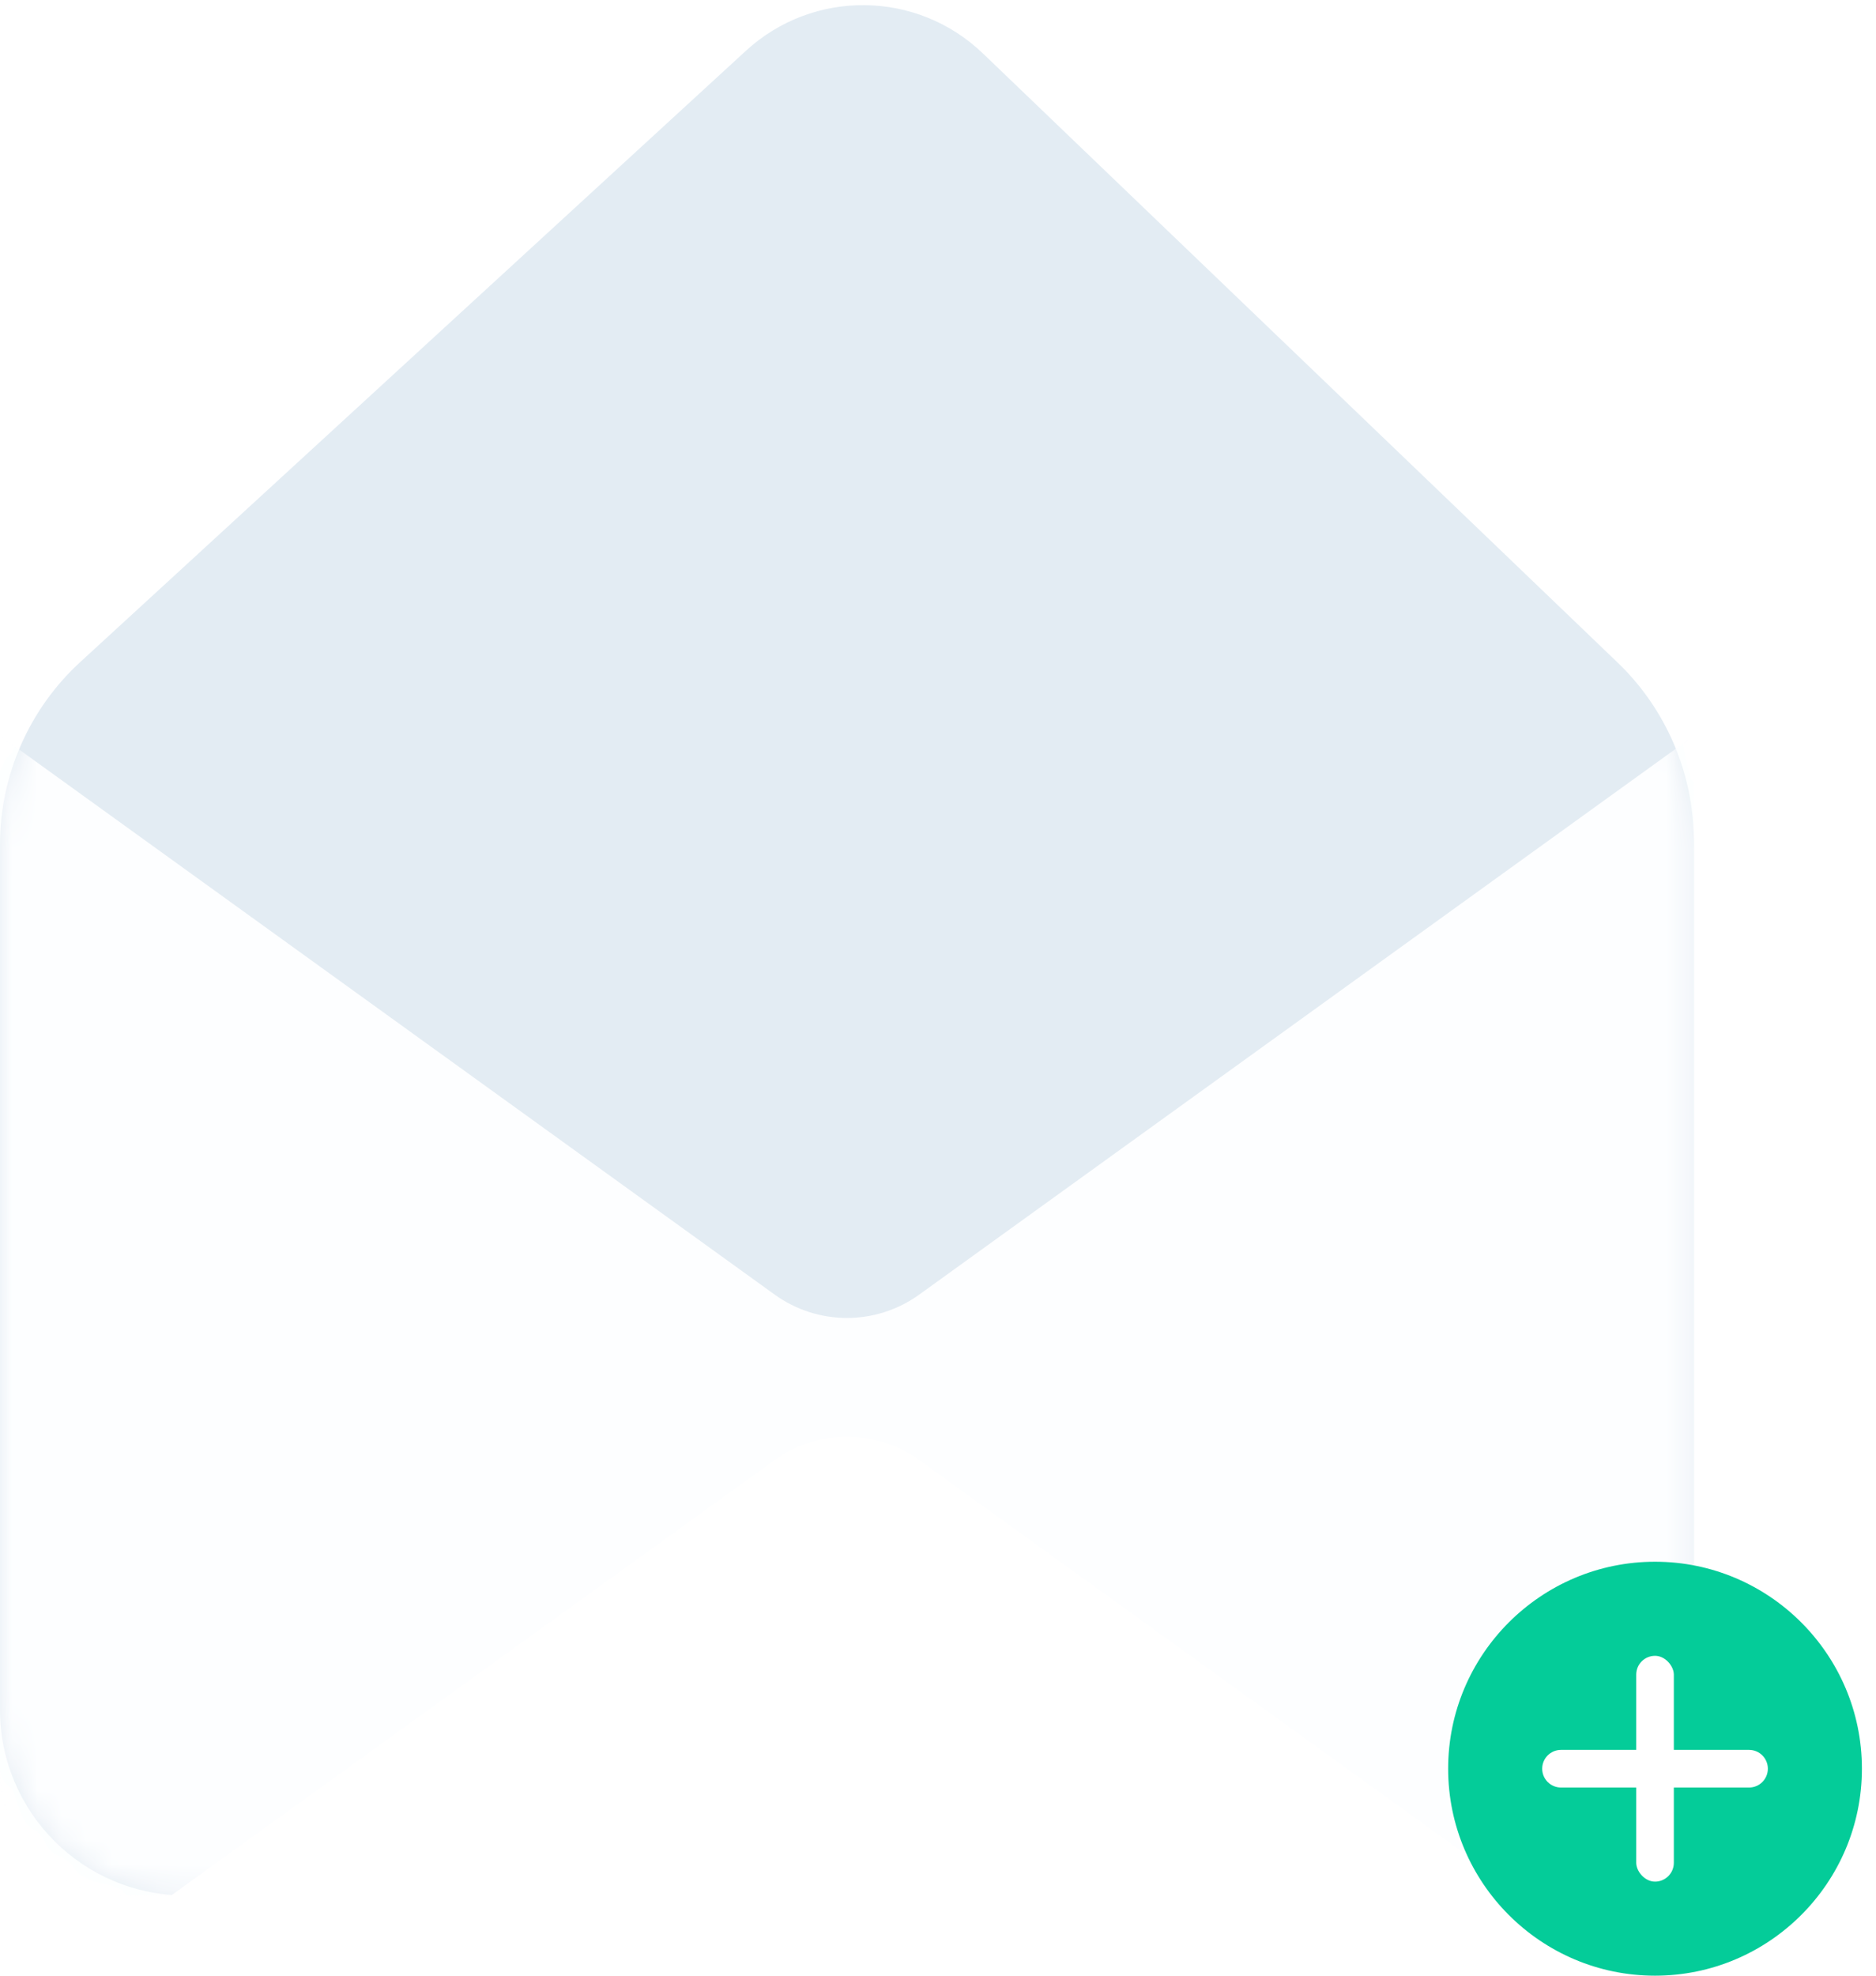 <?xml version="1.0" encoding="UTF-8"?>
<svg width="76px" height="80px" viewBox="0 0 76 80" version="1.1" xmlns="http://www.w3.org/2000/svg" xmlns:xlink="http://www.w3.org/1999/xlink">
    <!-- Generator: Sketch 52.4 (67378) - http://www.bohemiancoding.com/sketch -->
    <title>subscription</title>
    <desc>Created with Sketch.</desc>
    <defs>
        <path d="M3.251,26.808 L30.22,2.055 C32.947,-0.447 37.145,-0.401 39.816,2.161 L65.532,26.828 C67.505,28.721 68.621,31.339 68.621,34.076 L68.621,69.223 C68.621,73.381 65.255,76.751 61.103,76.751 L7.518,76.751 C3.366,76.751 -7.64973441e-17,73.381 -5.84984983e-16,69.223 L-3.55271368e-15,34.207 C-5.14470031e-15,31.394 1.179,28.709 3.251,26.808 Z" id="path-1"></path>
        <path d="M3.251,26.808 L30.22,2.055 C32.947,-0.447 37.145,-0.401 39.816,2.161 L65.532,26.828 C67.505,28.721 68.621,31.339 68.621,34.076 L68.621,69.223 C68.621,73.381 65.255,76.751 61.103,76.751 L7.518,76.751 C3.366,76.751 -7.64973441e-17,73.381 -5.84984983e-16,69.223 L-3.55271368e-15,34.207 C-5.14470031e-15,31.394 1.179,28.709 3.251,26.808 Z" id="path-3"></path>
        <filter x="-56.2%" y="-160.0%" width="213.5%" height="422.5%" filterUnits="objectBoundingBox" id="filter-5">
            <feOffset dx="0" dy="5" in="SourceAlpha" result="shadowOffsetOuter1"></feOffset>
            <feGaussianBlur stdDeviation="7.5" in="shadowOffsetOuter1" result="shadowBlurOuter1"></feGaussianBlur>
            <feColorMatrix values="0 0 0 0 0   0 0 0 0 0   0 0 0 0 0  0 0 0 0.1 0" type="matrix" in="shadowBlurOuter1" result="shadowMatrixOuter1"></feColorMatrix>
            <feMerge>
                <feMergeNode in="shadowMatrixOuter1"></feMergeNode>
                <feMergeNode in="SourceGraphic"></feMergeNode>
            </feMerge>
        </filter>
        <path d="M3.251,26.808 L30.22,2.055 C32.947,-0.447 37.145,-0.401 39.816,2.161 L65.532,26.828 C67.505,28.721 68.621,31.339 68.621,34.076 L68.621,69.223 C68.621,73.381 65.255,76.751 61.103,76.751 L7.518,76.751 C3.366,76.751 -7.64973441e-17,73.381 -5.84984983e-16,69.223 L-3.55271368e-15,34.207 C-5.14470031e-15,31.394 1.179,28.709 3.251,26.808 Z" id="path-6"></path>
        <path d="M3.251,26.808 L30.22,2.055 C32.947,-0.447 37.145,-0.401 39.816,2.161 L65.532,26.828 C67.505,28.721 68.621,31.339 68.621,34.076 L68.621,69.223 C68.621,73.381 65.255,76.751 61.103,76.751 L7.518,76.751 C3.366,76.751 -7.64973441e-17,73.381 -5.84984983e-16,69.223 L-3.55271368e-15,34.207 C-5.14470031e-15,31.394 1.179,28.709 3.251,26.808 Z" id="path-8"></path>
        <filter x="-56.2%" y="-160.0%" width="213.5%" height="422.5%" filterUnits="objectBoundingBox" id="filter-10">
            <feOffset dx="0" dy="5" in="SourceAlpha" result="shadowOffsetOuter1"></feOffset>
            <feGaussianBlur stdDeviation="7.5" in="shadowOffsetOuter1" result="shadowBlurOuter1"></feGaussianBlur>
            <feColorMatrix values="0 0 0 0 0   0 0 0 0 0   0 0 0 0 0  0 0 0 0.1 0" type="matrix" in="shadowBlurOuter1" result="shadowMatrixOuter1"></feColorMatrix>
            <feMerge>
                <feMergeNode in="shadowMatrixOuter1"></feMergeNode>
                <feMergeNode in="SourceGraphic"></feMergeNode>
            </feMerge>
        </filter>
        <linearGradient x1="60.881%" y1="74.033%" x2="32.47%" y2="-13.308%" id="linearGradient-11">
            <stop stop-color="#15DABA" offset="0%"></stop>
            <stop stop-color="#13DEB4" offset="20.5%"></stop>
            <stop stop-color="#0DE8A2" offset="49.01%"></stop>
            <stop stop-color="#04F884" offset="82.08%"></stop>
            <stop stop-color="#00FF78" offset="100%"></stop>
        </linearGradient>
    </defs>
    <g id="Illustrations" stroke="none" stroke-width="1" fill="none" fill-rule="evenodd">
        <g transform="translate(-42, -8048)" id="Operations">
            <g transform="translate(42, 48)">
                <g id="subscription" transform="translate(0, 8000)">
                    <g id="requestraised">
                        <g id="envelope">
                            <g id="Mask">
                                <g id="path-1-link"></g>
                            </g>
                            <g id="Rectangle-Clipped">
                                <mask id="mask-2" fill="white">
                                    <use xlink:href="#path-1"></use>
                                </mask>
                                <g id="path-1"></g>
                                <g id="Rectangle" mask="url(#mask-2)">
                                    <g transform="translate(0, 29.275)" id="path-4-link">
                                        <g>
                                            <path d="M0,0.516 L31.382,23.146 C33.131,24.408 35.49,24.408 37.24,23.146 L68.621,0.516 L68.621,42.457 C68.621,45.229 66.377,47.476 63.609,47.476 L5.012,47.476 C2.244,47.476 3.3899176e-16,45.229 0,42.457 L0,0.516 Z" id="path-4" fill="#FDFEFF"></path>
                                        </g>
                                    </g>
                                </g>
                            </g>
                            <g id="Rectangle-Copy-Clipped">
                                <mask id="mask-4" fill="white">
                                    <use xlink:href="#path-3"></use>
                                </mask>
                                <g id="path-1"></g>
                                <g id="Rectangle-Copy" filter="url(#filter-5)" mask="url(#mask-4)">
                                    <g transform="translate(0, 52.696)" id="path-6-link">
                                        <g>
                                            <path d="M37.24,1.426 L68.621,24.056 L1.0658141e-14,24.056 L31.382,1.426 C33.131,0.164 35.49,0.164 37.24,1.426 Z" id="path-6" fill="#FFFFFF"></path>
                                        </g>
                                    </g>
                                </g>
                            </g>
                        </g>
                    </g>
                    <g id="requestraised">
                        <g id="envelope">
                            <g id="Mask" fill="#E3ECF3">
                                <g id="path-1-link">
                                    <path d="M3.251,26.808 L30.22,2.055 C32.947,-0.447 37.145,-0.401 39.816,2.161 L65.532,26.828 C67.505,28.721 68.621,31.339 68.621,34.076 L68.621,69.223 C68.621,73.381 65.255,76.751 61.103,76.751 L7.518,76.751 C3.366,76.751 -7.64973441e-17,73.381 -5.84984983e-16,69.223 L-3.55271368e-15,34.207 C-5.14470031e-15,31.394 1.179,28.709 3.251,26.808 Z" id="path-1"></path>
                                </g>
                            </g>
                            <g id="Rectangle-Clipped">
                                <mask id="mask-7" fill="white">
                                    <use xlink:href="#path-6"></use>
                                </mask>
                                <g id="path-1"></g>
                                <g id="Rectangle" mask="url(#mask-7)">
                                    <g transform="translate(0, 29.275)" id="path-4-link">
                                        <g>
                                            <path d="M0,0.516 L31.382,23.146 C33.131,24.408 35.49,24.408 37.24,23.146 L68.621,0.516 L68.621,42.457 C68.621,45.229 66.377,47.476 63.609,47.476 L5.012,47.476 C2.244,47.476 3.3899176e-16,45.229 0,42.457 L0,0.516 Z" id="path-4" fill="#FDFEFF"></path>
                                        </g>
                                    </g>
                                </g>
                            </g>
                            <g id="Rectangle-Copy-Clipped">
                                <mask id="mask-9" fill="white">
                                    <use xlink:href="#path-8"></use>
                                </mask>
                                <g id="path-1"></g>
                                <g id="Rectangle-Copy" filter="url(#filter-10)" mask="url(#mask-9)">
                                    <g transform="translate(0, 52.696)" id="path-6-link">
                                        <g>
                                            <path d="M37.24,1.426 L68.621,24.056 L1.0658141e-14,24.056 L31.382,1.426 C33.131,0.164 35.49,0.164 37.24,1.426 Z" id="path-6" fill="#FFFFFF"></path>
                                        </g>
                                    </g>
                                </g>
                            </g>
                        </g>
                    </g>
                    <g id="check" transform="translate(58.667, 63.238)">
                        <g id="success">
                            <path d="M8.381,0 C3.76,0 0,3.76 0,8.381 C0,13.002 3.76,16.762 8.381,16.762 C13.002,16.762 16.762,13.002 16.762,8.381 C16.762,3.76 13.002,0 8.381,0 Z" id="Shape" fill="#04CC99"></path>
                            <rect id="Rectangle" fill="#FFFFFF" x="7.619" y="3.81" width="1.524" height="9.143" rx="0.762"></rect>
                            <path d="M8.381,3.81 L8.381,3.81 C8.802,3.81 9.143,4.151 9.143,4.571 L9.143,12.19 C9.143,12.611 8.802,12.952 8.381,12.952 L8.381,12.952 C7.96,12.952 7.619,12.611 7.619,12.19 L7.619,4.571 C7.619,4.151 7.96,3.81 8.381,3.81 Z" id="Rectangle" fill="#FFFFFF" transform="translate(8.381, 8.381) rotate(-270) translate(-8.381, -8.381) "></path>
                        </g>
                    </g>
                </g>
            </g>
        </g>
    </g>
</svg>